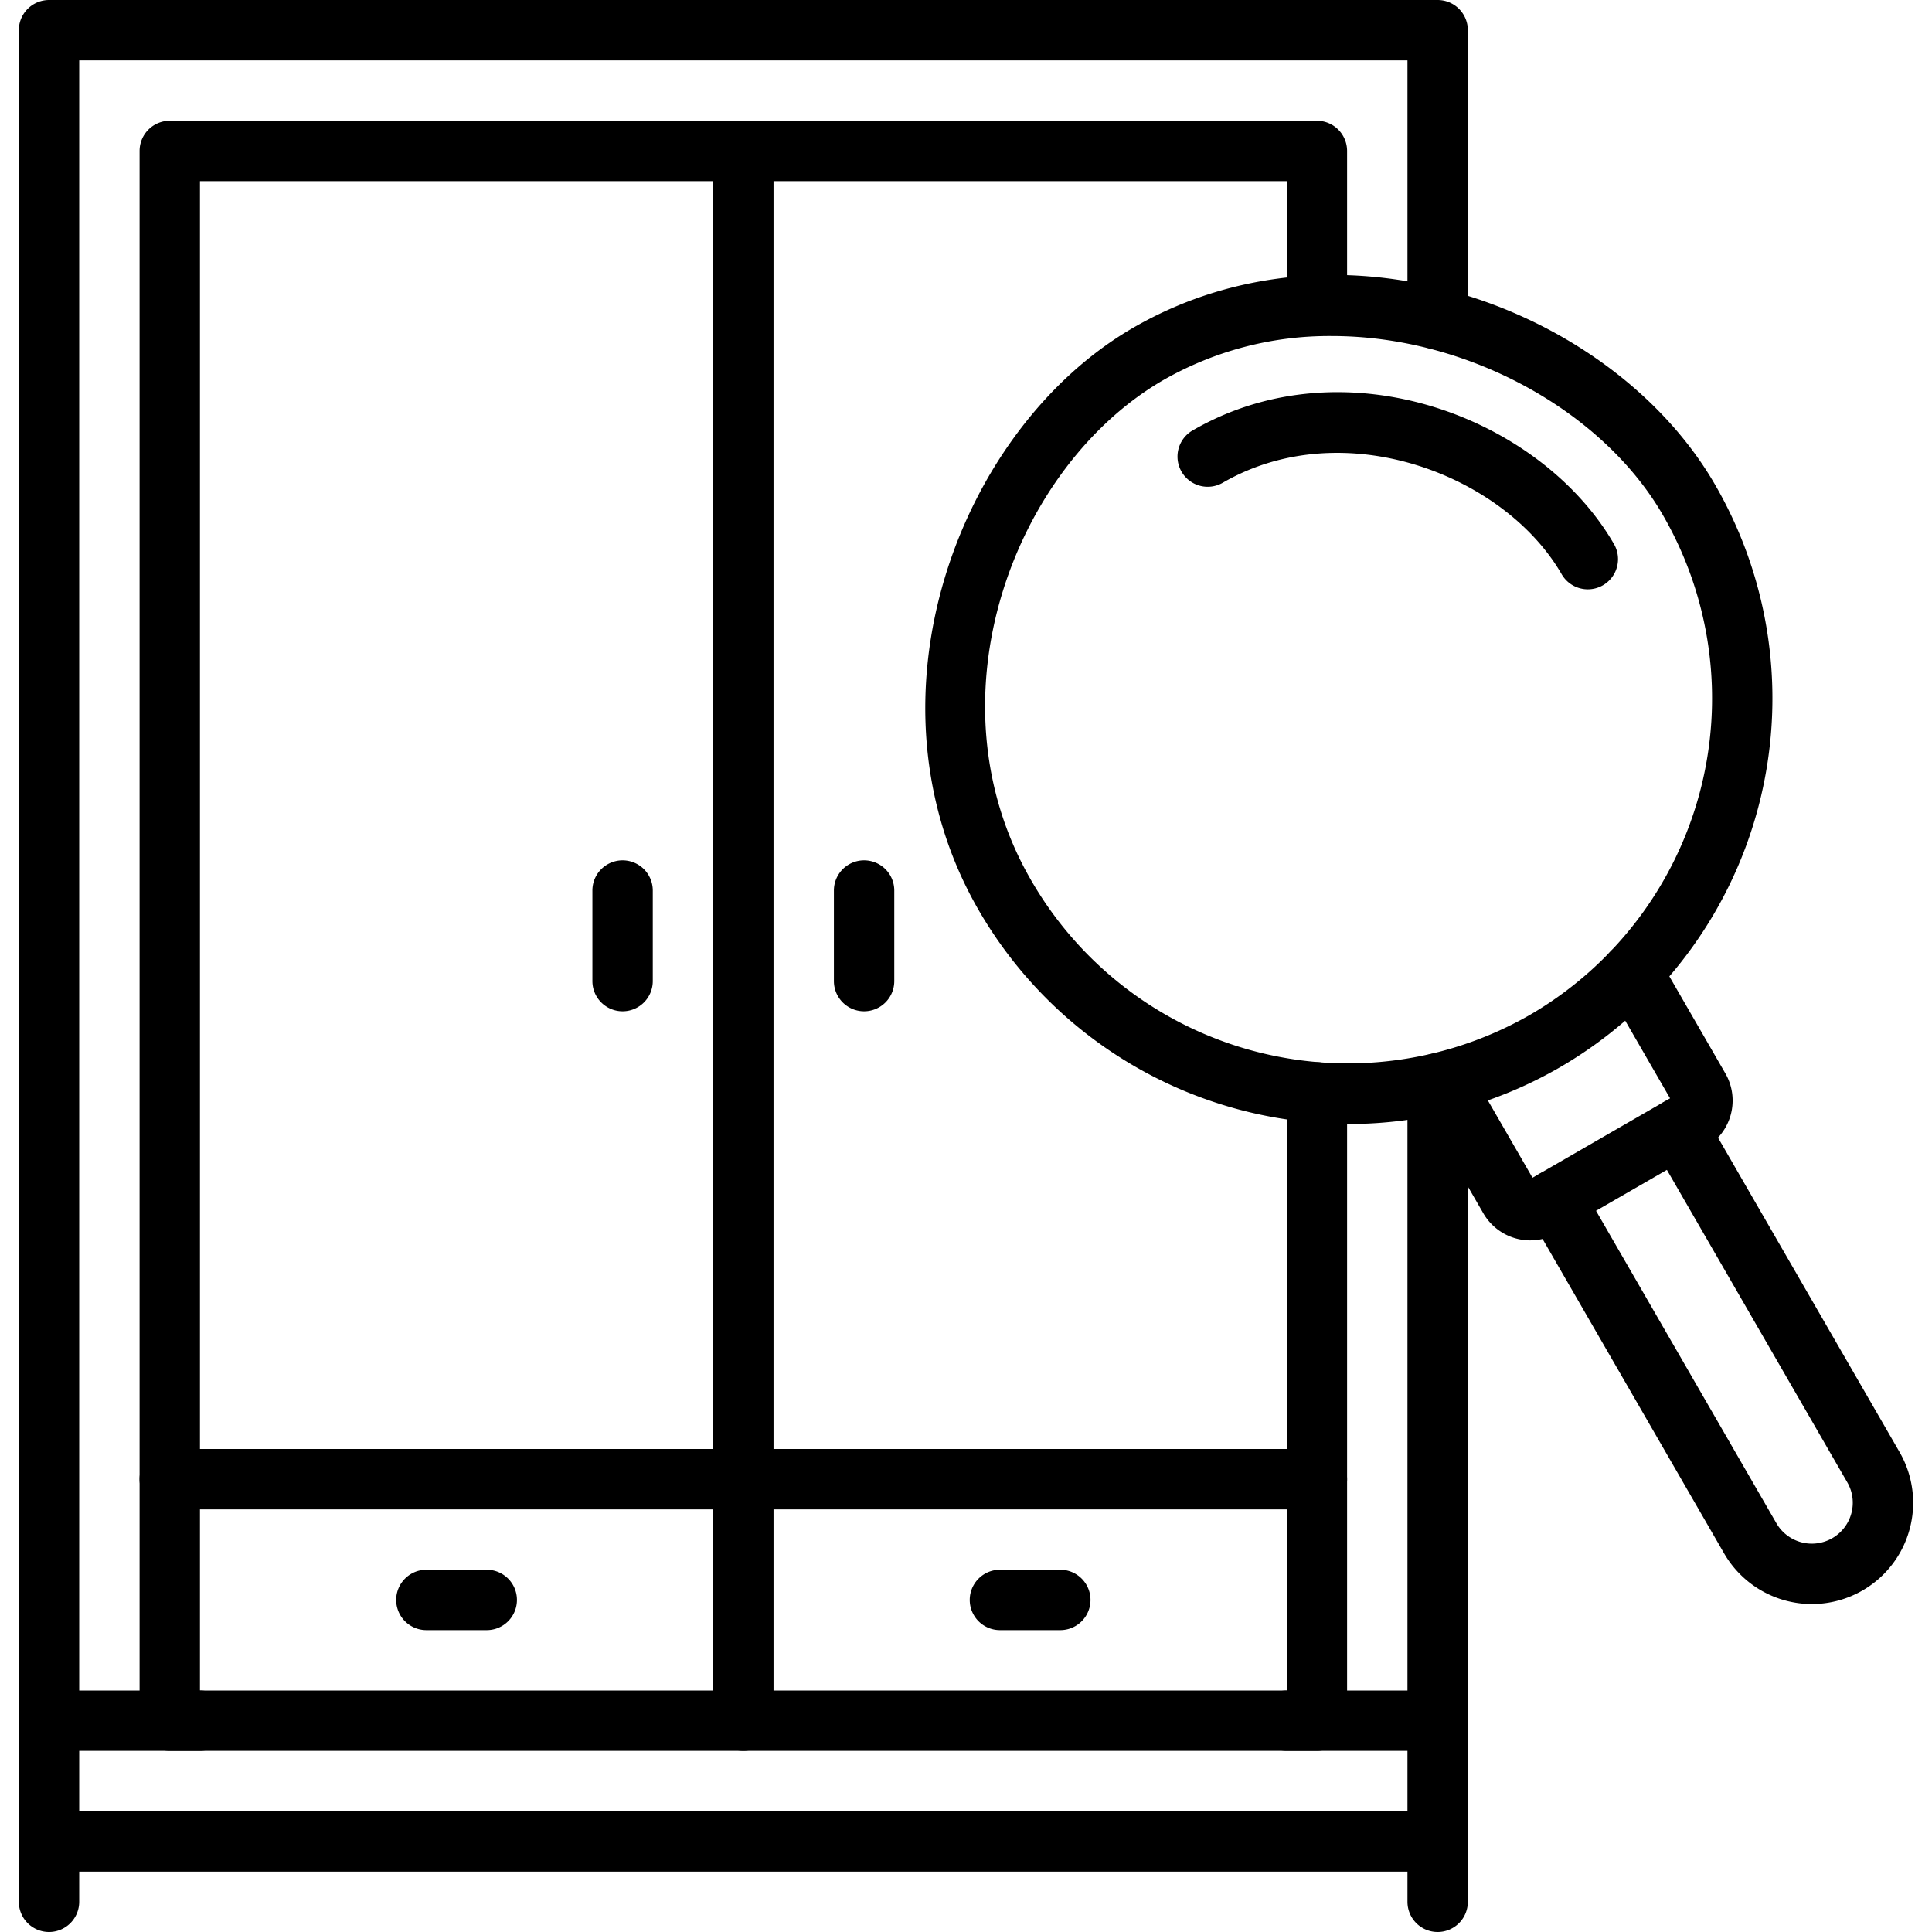 <svg xmlns="http://www.w3.org/2000/svg" version="1.1" xmlns:xlink="http://www.w3.org/1999/xlink" width="512" height="512" x="0" y="0" viewBox="0 0 64 64" style="enable-background:new 0 0 512 512" xml:space="preserve" class=""><g><path d="M47.624 62h-46a1 1 0 0 1-1-1V1a1 1 0 0 1 1-1h46a1 1 0 0 1 1 1v9.58a1 1 0 0 1-2 0V2h-44v58h44V35.892a1 1 0 0 1 2 0V61a1 1 0 0 1-1 1z" fill="#000000" opacity="1" data-original="#000000" class=""></path><path d="M1.624 64a1 1 0 0 1-1-1v-2a1 1 0 0 1 2 0v2a1 1 0 0 1-1 1zM43.624 58h-38a1 1 0 0 1-1-1V5a1 1 0 0 1 1-1h38a1 1 0 0 1 1 1v5.13a1 1 0 0 1-2 0V6h-36v50h36V36.188a1 1 0 0 1 2 0V57a1 1 0 0 1-1 1z" fill="#000000" opacity="1" data-original="#000000" class=""></path><path d="M6.624 58h-5a1 1 0 0 1 0-2h5a1 1 0 1 1 0 2zM47.624 64a1 1 0 0 1-1-1v-2a1 1 0 0 1 2 0v2a1 1 0 0 1-1 1zM47.624 58h-5a1 1 0 0 1 0-2h5a1 1 0 0 1 0 2zM24.624 58a1 1 0 0 1-1-1V5a1 1 0 0 1 2 0v52a1 1 0 0 1-1 1z" fill="#000000" opacity="1" data-original="#000000" class=""></path><path d="M43.624 50h-19a1 1 0 0 1 0-2h19a1 1 0 0 1 0 2zM35.124 54h-2a1 1 0 0 1 0-2h2a1 1 0 0 1 0 2zM20.624 33.5a1 1 0 0 1-1-1v-3a1 1 0 0 1 2 0v3a1 1 0 0 1-1 1z" fill="#000000" opacity="1" data-original="#000000" class=""></path><path d="M24.624 50h-19a1 1 0 0 1 0-2h19a1 1 0 0 1 0 2zM16.124 54h-2a1 1 0 0 1 0-2h2a1 1 0 0 1 0 2zM44.687 37.234a14.183 14.183 0 0 1-12.271-7.09c-4.046-7.01-.63-15.965 5.129-19.29 6.983-4.03 15.934-.578 19.27 5.204a14.13 14.13 0 0 1-5.128 19.29 13.962 13.962 0 0 1-7 1.886zm-.568-26.102a11.073 11.073 0 0 0-5.574 1.454c-4.94 2.852-7.871 10.54-4.397 16.558a12.113 12.113 0 0 0 16.539 4.471 12.127 12.127 0 0 0 4.396-16.557c-1.975-3.421-6.438-5.926-10.964-5.926z" fill="#000000" opacity="1" data-original="#000000" class=""></path><path d="M50.692 41.09a1.797 1.797 0 0 1-1.557-.902l-2.144-3.711a1 1 0 0 1 1.733-1l2.042 3.537 4.557-2.631-2.116-3.664a1 1 0 1 1 1.732-1l2.217 3.84a1.8 1.8 0 0 1-.654 2.453l-4.914 2.837a1.784 1.784 0 0 1-.896.24z" fill="#000000" opacity="1" data-original="#000000" class=""></path><path d="M60.024 53.136a3.358 3.358 0 0 1-2.91-1.677l-6.478-11.22a1 1 0 0 1 1.732-1l6.478 11.22a1.356 1.356 0 0 0 2.483-.328 1.343 1.343 0 0 0-.136-1.028l-6.477-11.22a1 1 0 0 1 1.732-1l6.478 11.22a3.355 3.355 0 0 1-2.902 5.033zM52.6 19.522a1 1 0 0 1-.868-.5c-1.904-3.298-7.22-5.342-11.22-3.034a1 1 0 1 1-1-1.732c5.055-2.92 11.537-.418 13.953 3.766a1 1 0 0 1-.865 1.5zM28.624 33.5a1 1 0 0 1-1-1v-3a1 1 0 0 1 2 0v3a1 1 0 0 1-1 1z" fill="#000000" opacity="1" data-original="#000000" class=""></path></g></svg>